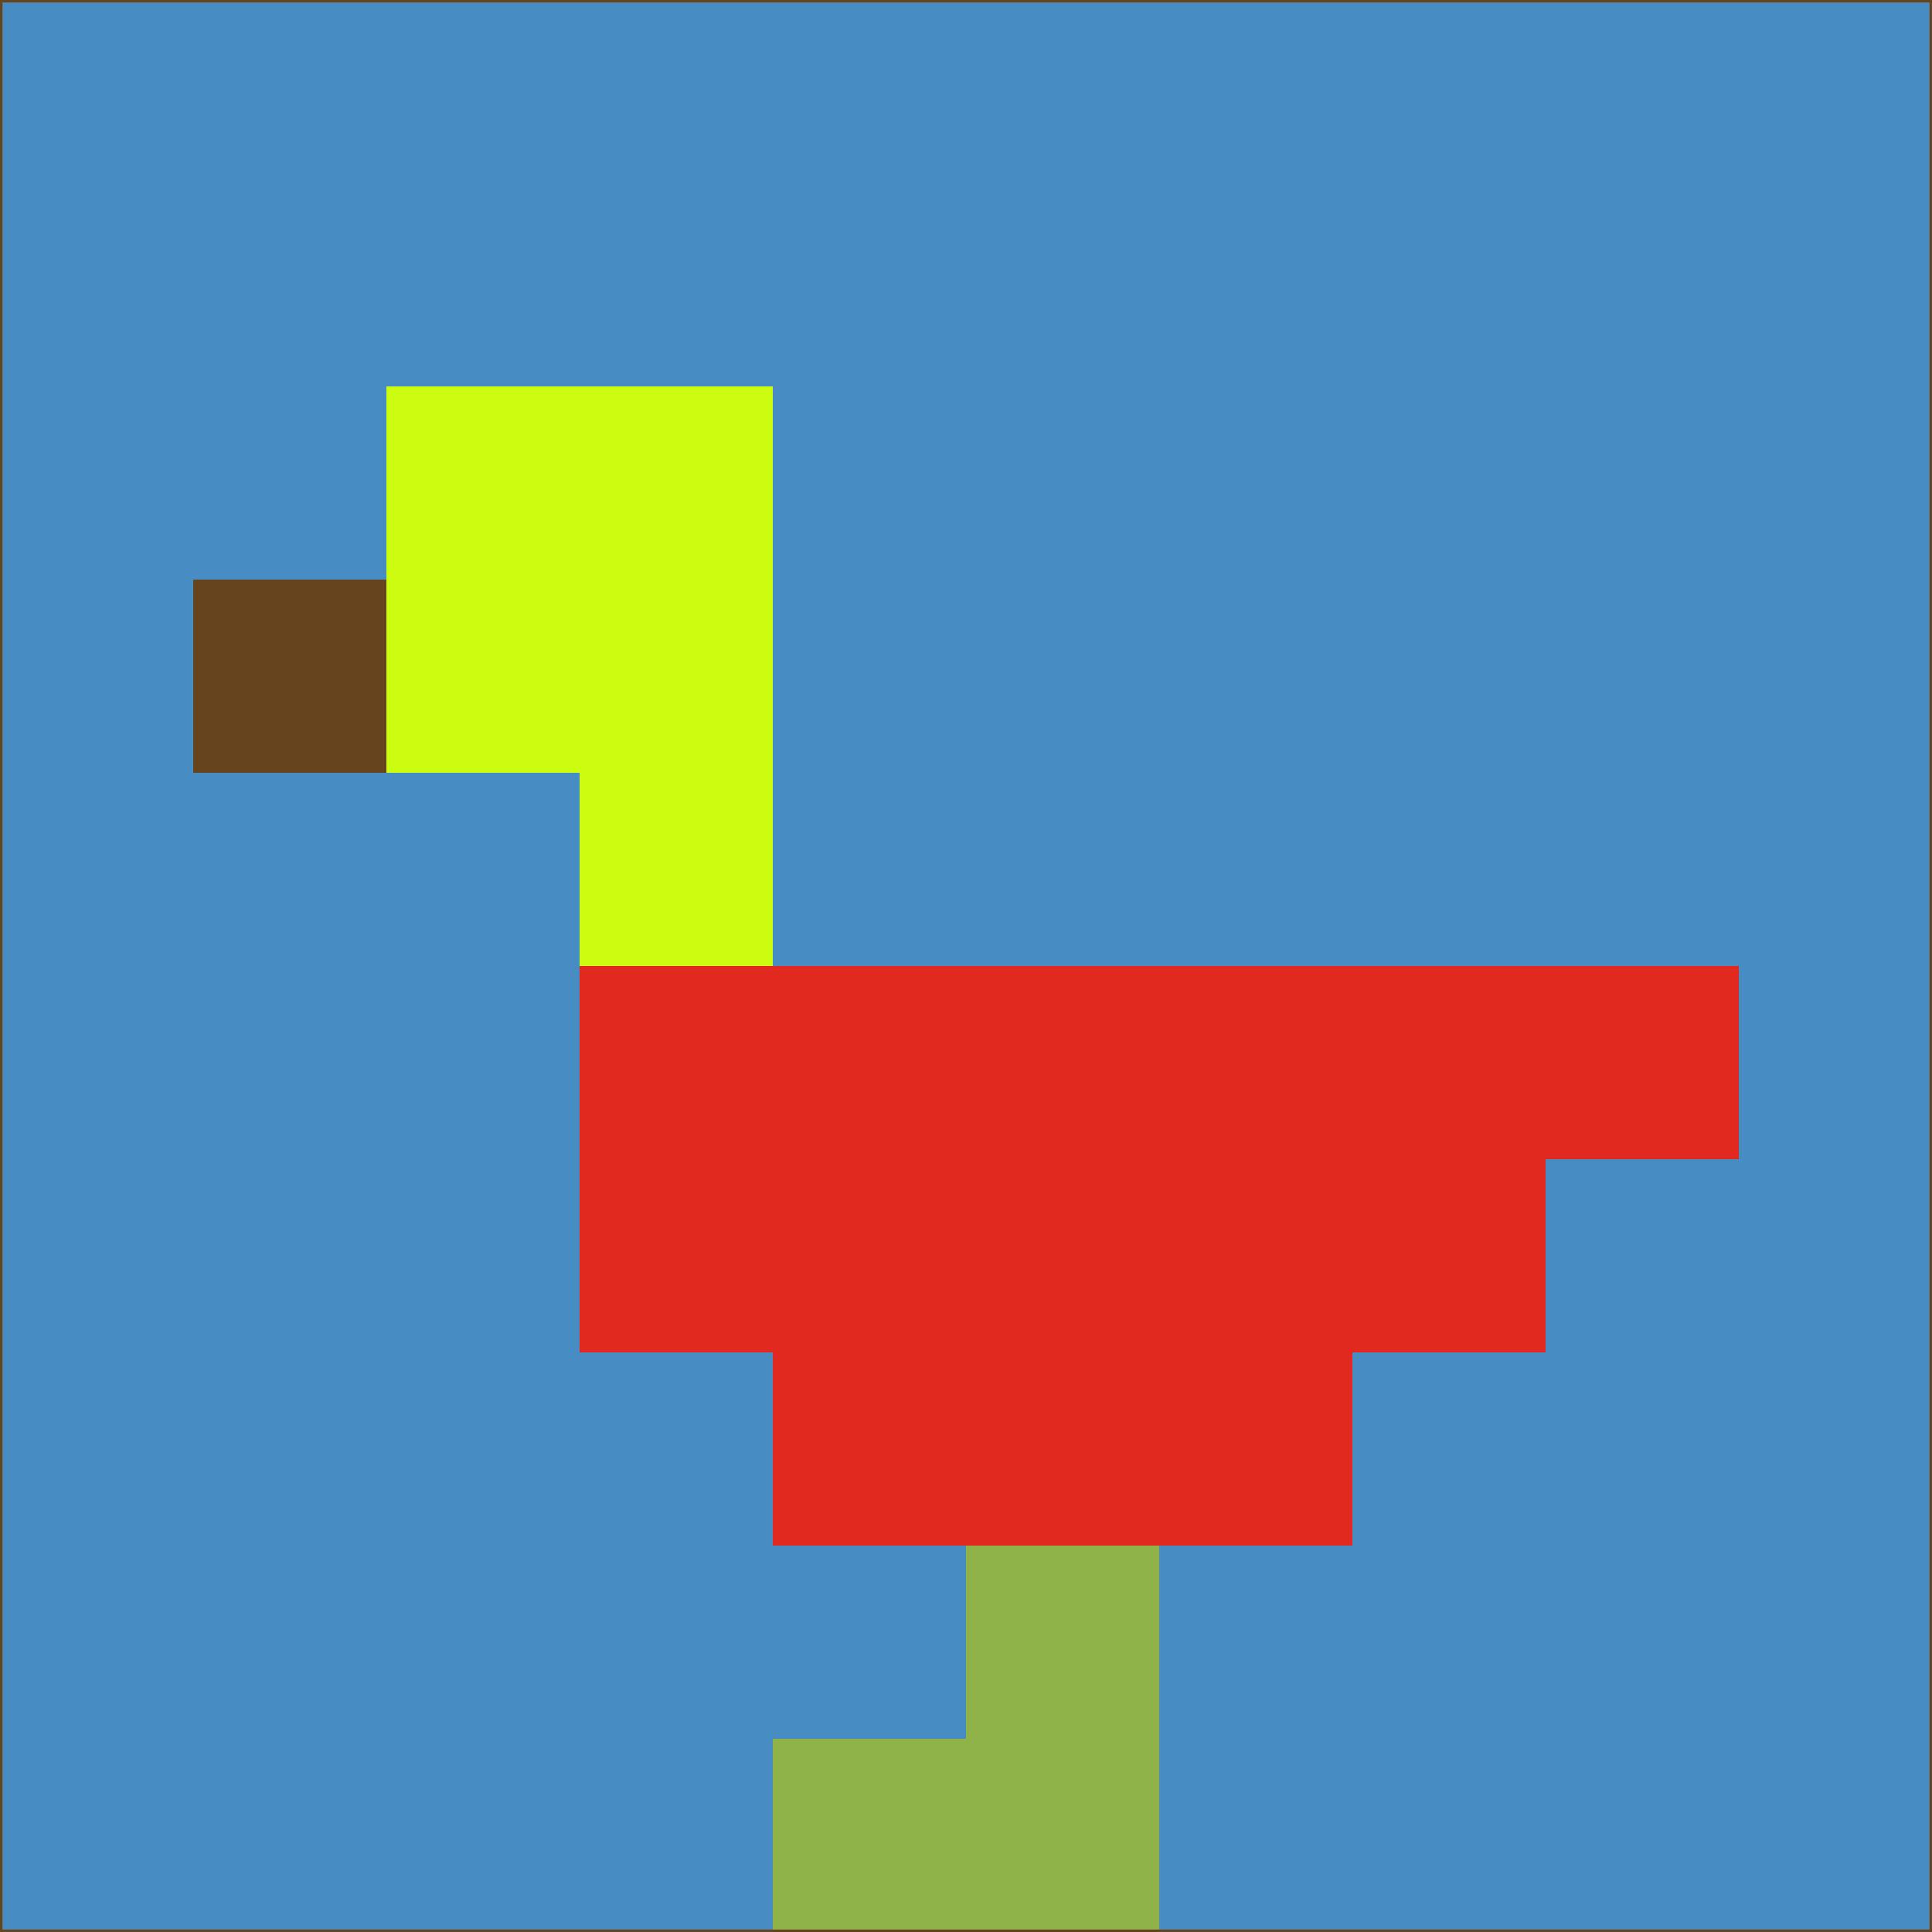 <svg xmlns="http://www.w3.org/2000/svg" version="1.1" width="785" height="785">
  <title>'goose-pfp-694263' by Dmitri Cherniak (Cyberpunk Edition)</title>
  <desc>
    seed=53570
    backgroundColor=#478cc2
    padding=20
    innerPadding=0
    timeout=500
    dimension=1
    border=false
    Save=function(){return n.handleSave()}
    frame=12

    Rendered at 2024-09-15T22:37:00.877Z
    Generated in 1ms
    Modified for Cyberpunk theme with new color scheme
  </desc>
  <defs/>
  <rect width="100%" height="100%" fill="#478cc2"/>
  <g>
    <g id="0-0">
      <rect x="0" y="0" height="785" width="785" fill="#478cc2"/>
      <g>
        <!-- Neon blue -->
        <rect id="0-0-2-2-2-2" x="157" y="157" width="157" height="157" fill="#ccfd10"/>
        <rect id="0-0-3-2-1-4" x="235.5" y="157" width="78.5" height="314" fill="#ccfd10"/>
        <!-- Electric purple -->
        <rect id="0-0-4-5-5-1" x="314" y="392.5" width="392.5" height="78.5" fill="#e2291f"/>
        <rect id="0-0-3-5-5-2" x="235.5" y="392.5" width="392.5" height="157" fill="#e2291f"/>
        <rect id="0-0-4-5-3-3" x="314" y="392.5" width="235.5" height="235.5" fill="#e2291f"/>
        <!-- Neon pink -->
        <rect id="0-0-1-3-1-1" x="78.5" y="235.5" width="78.5" height="78.5" fill="#66451e"/>
        <!-- Cyber yellow -->
        <rect id="0-0-5-8-1-2" x="392.5" y="628" width="78.5" height="157" fill="#8fb349"/>
        <rect id="0-0-4-9-2-1" x="314" y="706.5" width="157" height="78.5" fill="#8fb349"/>
      </g>
      <rect x="0" y="0" stroke="#66451e" stroke-width="2" height="785" width="785" fill="none"/>
    </g>
  </g>
  <script xmlns=""/>
</svg>